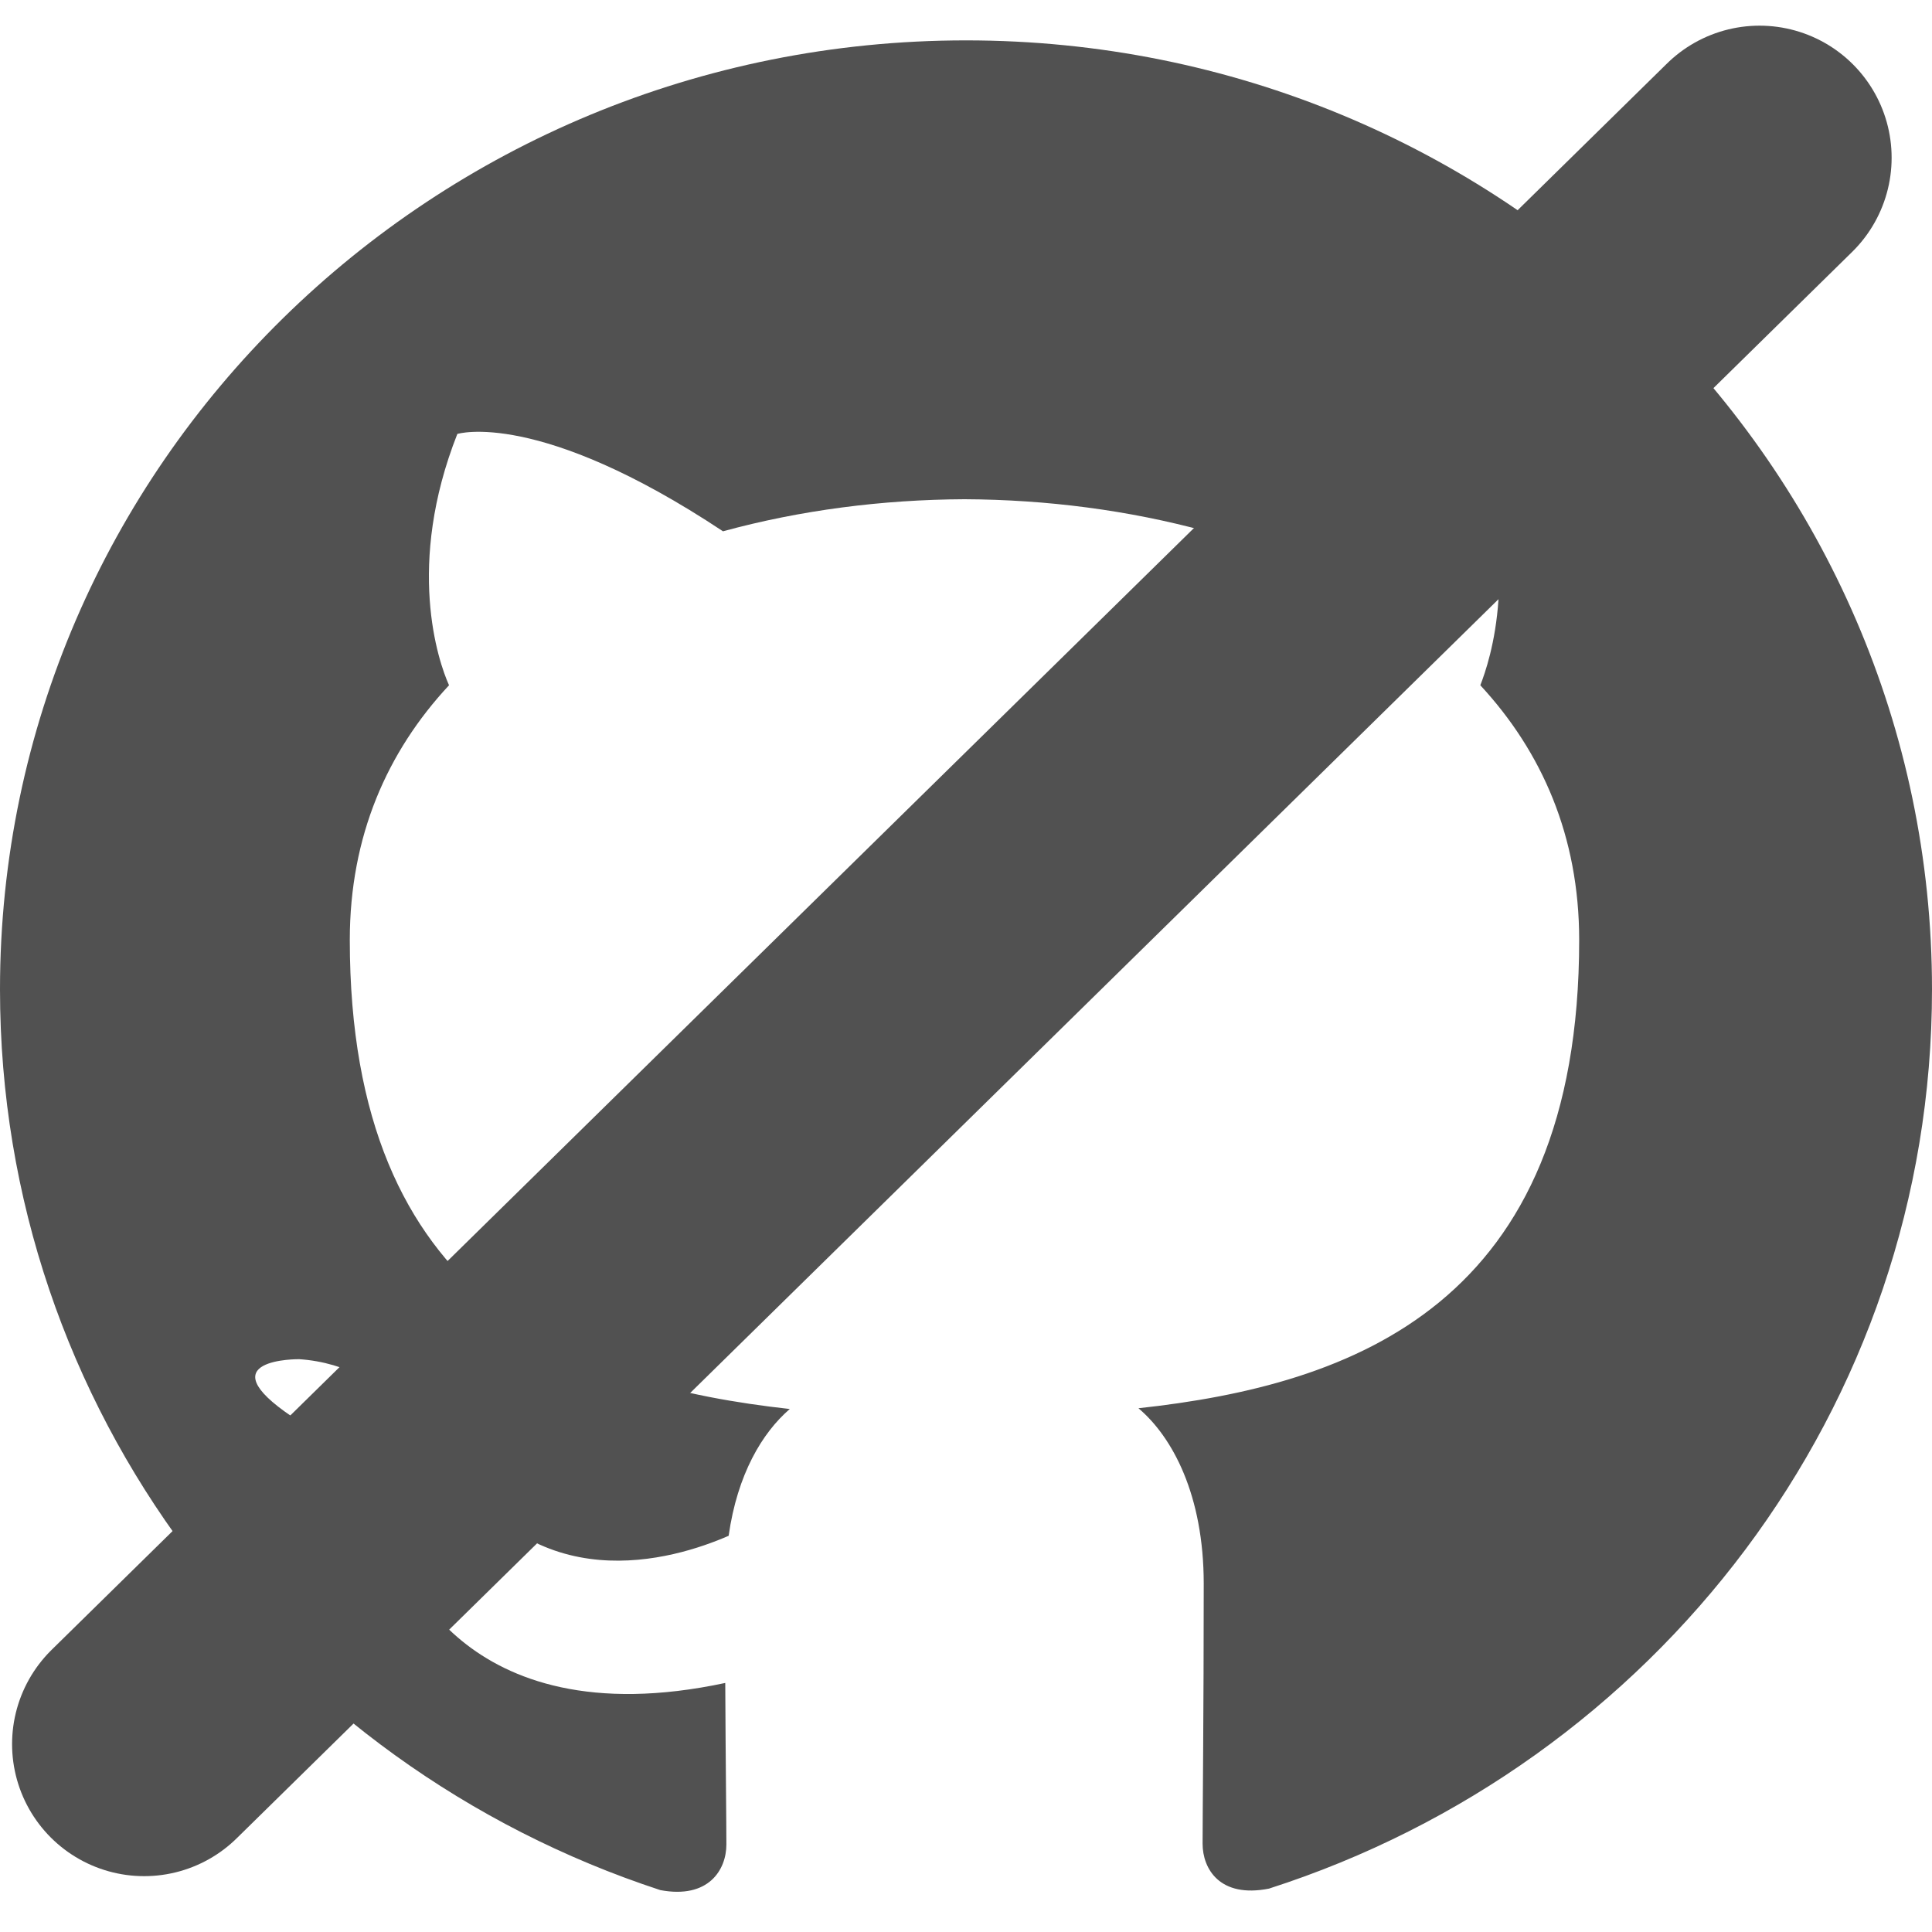 <svg xmlns="http://www.w3.org/2000/svg" viewBox="0 0 512 512"><style type="text/css">  
	.st0{fill:#515151;}
	.st1{fill:none;stroke:#515151;stroke-width:70;stroke-linecap:round;stroke-miterlimit:10;}
</style><path class="st0" d="M256 10.7C114.6 10.7 0 123.3 0 262.2c0 111.2 73.3 205.4 175 238.7 12.8 2.4 17.5-5.4 17.5-12.1 0-6-0.2-21.8-0.3-42.8C121 461.2 106 412.3 106 412.3c-11.6-29-28.5-36.8-28.5-36.8 -23.2-15.6 1.8-15.3 1.8-15.3 25.7 1.7 39.2 25.9 39.2 25.9 22.8 38.5 59.9 27.3 74.6 20.9 2.3-16.3 8.9-27.3 16.2-33.6 -56.9-6.3-116.6-27.9-116.6-124.3 0-27.5 9.9-49.9 26.3-67.5 -2.9-6.4-11.5-31.9 2.2-66.6 0 0 21.4-6.7 70.4 25.8 20.5-5.6 42.2-8.4 64-8.5 21.8 0.1 43.5 2.9 64 8.5 48.6-32.5 70.1-25.8 70.1-25.8 13.8 34.6 5.1 60.2 2.6 66.6 16.3 17.6 26.2 40 26.2 67.5 0 96.6-59.8 117.9-116.8 124.1 9 7.6 17.3 23 17.3 46.5 0 33.7-0.3 60.7-0.3 68.9 0 6.6 4.5 14.5 17.6 11.9C438.7 467.6 512 373.2 512 262.2 512 123.3 397.4 10.7 256 10.7z"/><line class="st1" x1="38.2" y1="462.2" x2="466.3" y2="41.8"/></svg>
